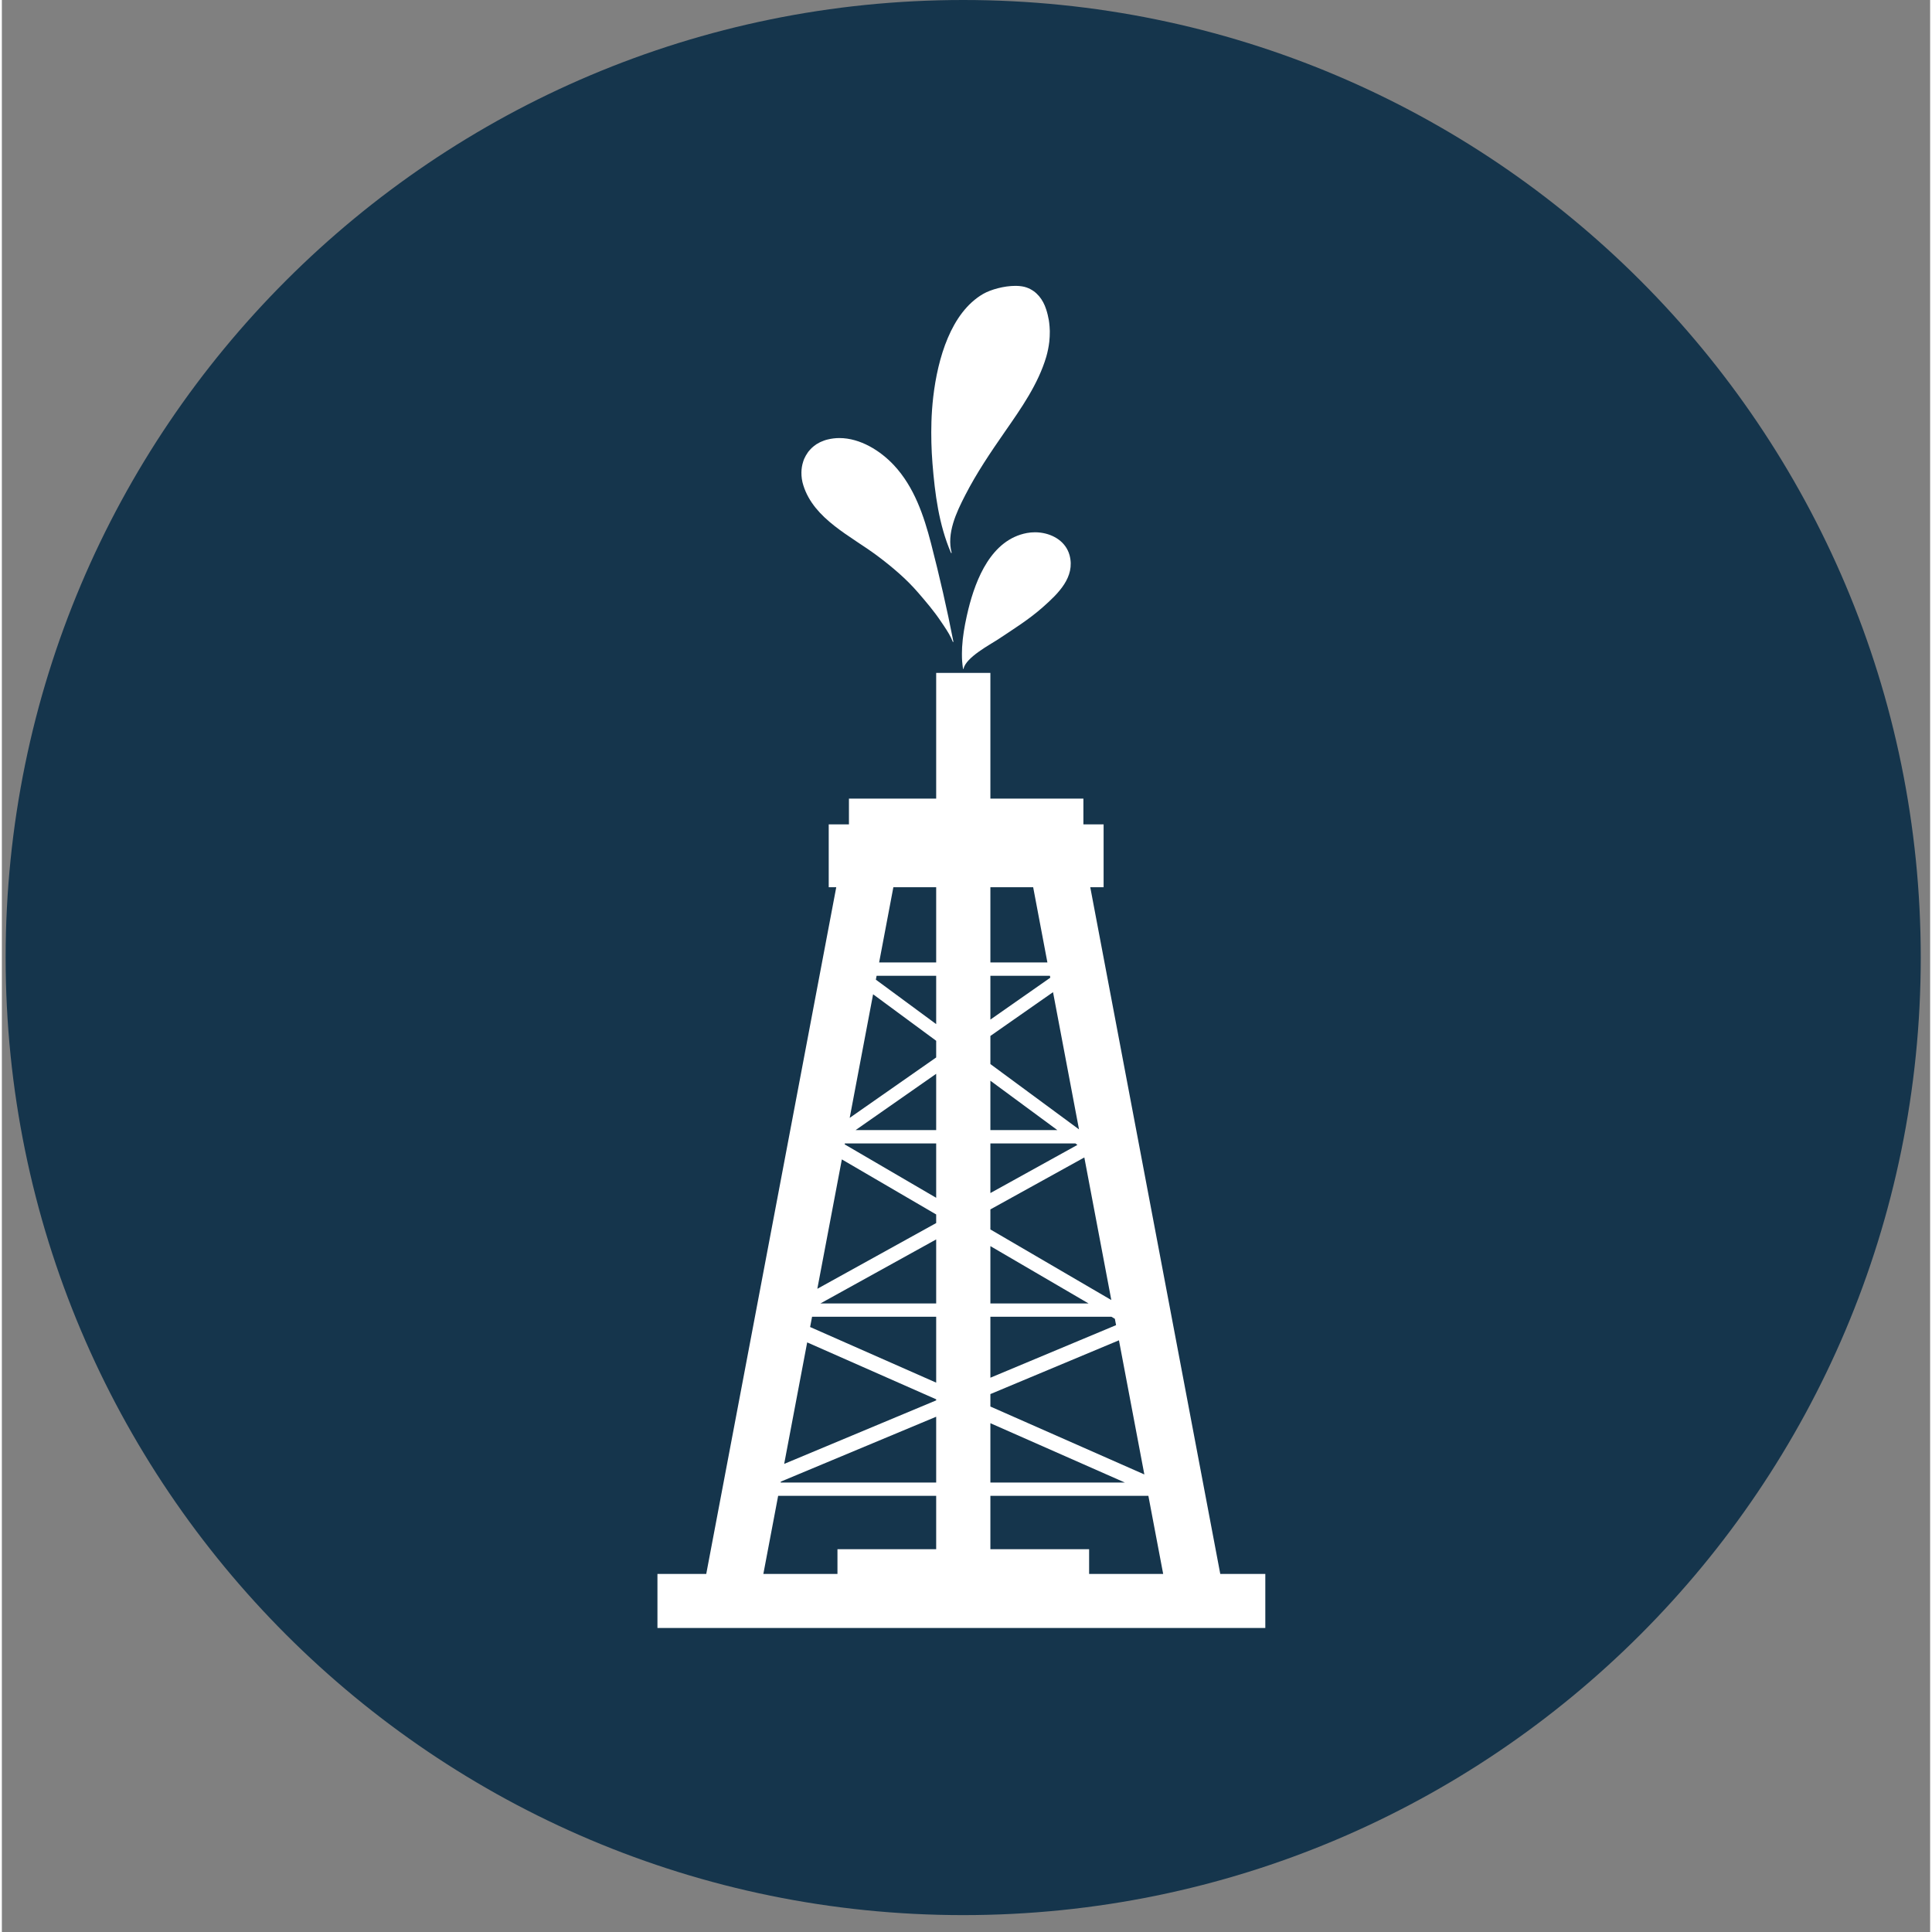 <svg xmlns="http://www.w3.org/2000/svg" xmlns:xlink="http://www.w3.org/1999/xlink" width="226" zoomAndPan="magnify" viewBox="0 0 169.92 170.25" height="226" preserveAspectRatio="xMidYMid meet" version="1.0"><rect x="0" y="0" width="169.92" height="170.25" fill="#808080" stroke="none"/><defs><clipPath id="6794db4f2b"><path d="M 0.332 0 L 169.094 0 L 169.094 168.762 L 0.332 168.762 Z M 0.332 0 " clip-rule="nonzero"/></clipPath><clipPath id="15a76c9554"><path d="M 84.715 0 C 38.109 0 0.332 37.777 0.332 84.379 C 0.332 130.984 38.109 168.762 84.715 168.762 C 131.316 168.762 169.094 130.984 169.094 84.379 C 169.094 37.777 131.316 0 84.715 0 Z M 84.715 0 " clip-rule="nonzero"/></clipPath><clipPath id="c50a508d83"><path d="M 81 25.133 L 93 25.133 L 93 49 L 81 49 Z M 81 25.133 " clip-rule="nonzero"/></clipPath><clipPath id="deef49c4e0"><path d="M 57.758 59 L 111.336 59 L 111.336 143.461 L 57.758 143.461 Z M 57.758 59 " clip-rule="nonzero"/></clipPath></defs><g clip-path="url(#6794db4f2b)"><g clip-path="url(#15a76c9554)"><path fill="#15354c" d="M 0.332 0 L 169.094 0 L 169.094 168.762 L 0.332 168.762 Z M 0.332 0 " fill-opacity="1" fill-rule="nonzero"/></g></g><path fill="#ffffff" d="M 84.699 58.953 C 84.664 58.73 84.641 58.504 84.621 58.273 L 84.621 58.285 C 84.605 58.078 84.602 57.871 84.602 57.66 C 84.598 57.625 84.602 57.594 84.602 57.562 C 84.602 57.383 84.609 57.199 84.617 57.02 C 84.621 56.961 84.625 56.898 84.633 56.84 C 84.645 56.684 84.656 56.527 84.672 56.371 C 84.68 56.309 84.688 56.242 84.695 56.18 C 84.715 56.023 84.734 55.867 84.758 55.715 C 84.766 55.656 84.773 55.598 84.785 55.543 C 84.812 55.367 84.844 55.195 84.875 55.027 C 84.879 54.992 84.887 54.957 84.895 54.926 C 84.977 54.5 85.07 54.082 85.168 53.684 C 85.832 51.004 87.203 47.551 90.332 46.969 C 90.562 46.926 90.797 46.906 91.031 46.906 C 91.062 46.906 91.094 46.906 91.125 46.906 C 92.277 46.934 93.422 47.469 93.918 48.484 C 93.988 48.621 94.043 48.77 94.086 48.926 C 94.605 50.863 93.07 52.316 91.754 53.484 C 90.527 54.578 89.125 55.449 87.758 56.359 C 87.109 56.789 84.945 57.926 84.746 58.93 L 84.699 58.953 " fill-opacity="1" fill-rule="nonzero"/><path fill="#ffffff" d="M 83.855 56.57 L 83.797 56.559 C 83.715 56.336 83.598 56.105 83.469 55.875 C 83.406 55.762 83.34 55.652 83.27 55.547 L 83.27 55.543 C 83.066 55.219 82.863 54.934 82.73 54.734 C 82.137 53.848 81.438 53.031 80.738 52.219 C 79.691 51.004 78.461 49.969 77.18 49.004 C 74.832 47.242 71.566 45.758 70.629 42.777 C 70.504 42.395 70.453 42.008 70.457 41.637 C 70.461 41.305 70.512 40.984 70.613 40.68 L 70.617 40.66 C 70.641 40.59 70.664 40.523 70.691 40.457 L 70.711 40.414 C 70.793 40.23 70.891 40.055 71.008 39.891 L 71.07 39.801 C 71.102 39.766 71.133 39.727 71.164 39.691 C 71.195 39.652 71.227 39.621 71.258 39.586 C 71.289 39.555 71.316 39.523 71.348 39.492 C 71.395 39.449 71.438 39.41 71.484 39.371 L 71.559 39.309 C 71.633 39.25 71.707 39.195 71.789 39.141 L 71.859 39.102 C 71.922 39.062 71.988 39.027 72.055 38.992 L 72.141 38.949 C 72.211 38.918 72.277 38.887 72.352 38.863 L 72.438 38.828 C 72.535 38.793 72.641 38.758 72.746 38.734 C 73.102 38.645 73.453 38.602 73.805 38.602 C 75.637 38.602 77.422 39.719 78.617 41.004 C 80.395 42.914 81.246 45.438 81.883 47.902 C 82.625 50.777 83.285 53.641 83.852 56.555 L 83.855 56.57 " fill-opacity="1" fill-rule="nonzero"/><g clip-path="url(#c50a508d83)"><path fill="#ffffff" d="M 83.699 48.73 L 83.641 48.727 C 82.566 46.234 82.219 43.504 82.004 40.82 C 81.957 40.227 81.926 39.621 81.91 39.02 L 81.91 39.027 L 81.91 39.008 C 81.895 38.395 81.895 37.777 81.914 37.168 C 81.934 36.496 81.984 35.75 82.074 34.969 C 82.469 31.59 83.633 27.547 86.469 25.902 C 87.148 25.512 88.316 25.191 89.309 25.191 C 89.336 25.191 89.363 25.191 89.391 25.191 C 89.73 25.199 90.043 25.242 90.305 25.336 C 91.199 25.656 91.75 26.398 92.027 27.27 C 92.133 27.594 92.207 27.914 92.262 28.23 C 92.285 28.383 92.305 28.535 92.316 28.688 L 92.324 28.766 C 92.332 28.895 92.34 29.02 92.344 29.148 L 92.344 29.238 C 92.344 29.367 92.344 29.496 92.336 29.625 L 92.332 29.695 C 92.328 29.832 92.316 29.969 92.301 30.105 L 92.297 30.141 L 92.297 30.137 C 92.246 30.574 92.156 31.008 92.035 31.434 C 91.316 33.863 89.816 35.988 88.379 38.055 C 87.117 39.875 85.898 41.672 84.887 43.645 C 84.098 45.176 83.238 47.008 83.699 48.73 " fill-opacity="1" fill-rule="nonzero"/></g><g clip-path="url(#deef49c4e0)"><path fill="#ffffff" d="M 111.672 143.566 L 57.77 143.566 L 57.77 138.699 L 62.07 138.699 L 73.527 78.184 L 72.863 78.184 L 72.863 72.645 L 74.645 72.645 L 74.645 70.375 L 82.332 70.375 L 82.332 59.297 L 87.109 59.297 L 87.109 70.375 L 95.305 70.375 L 95.305 72.645 L 97.086 72.645 L 97.086 78.184 L 95.91 78.184 L 107.367 138.699 L 111.672 138.699 L 111.672 143.566 M 87.109 131.816 L 87.109 136.516 L 95.809 136.516 L 95.809 138.699 L 102.336 138.699 L 101.031 131.816 L 87.109 131.816 M 68.406 131.816 L 67.102 138.699 L 73.633 138.699 L 73.633 136.516 L 82.332 136.516 L 82.332 131.816 L 68.406 131.816 M 87.109 125.414 L 87.109 130.641 L 98.957 130.641 L 87.109 125.414 M 82.332 124.844 L 68.641 130.562 L 68.629 130.641 L 82.332 130.641 L 82.332 124.844 M 98.438 118.109 L 87.109 122.848 L 87.109 123.945 L 100.676 129.93 L 98.438 118.109 M 70.965 118.293 L 68.938 129 L 82.332 123.402 L 82.332 123.309 L 70.965 118.293 M 71.395 116.035 L 71.223 116.938 L 82.332 121.84 L 82.332 116.035 L 71.395 116.035 M 87.109 116.035 L 87.109 121.406 L 98.184 116.773 L 98.078 116.215 L 97.777 116.035 L 87.109 116.035 M 87.109 109.809 L 87.109 114.863 L 95.762 114.863 L 87.109 109.809 M 82.332 109.219 L 72.129 114.863 L 82.332 114.863 L 82.332 109.219 M 95.387 101.996 L 87.109 106.574 L 87.109 108.34 L 97.766 114.562 L 95.387 101.996 M 74.02 102.168 L 71.859 113.57 L 82.332 107.777 L 82.332 107.02 L 74.02 102.168 M 74.285 100.762 L 74.27 100.844 L 82.332 105.551 L 82.332 100.762 L 74.285 100.762 M 87.109 100.762 L 87.109 105.133 L 94.777 100.891 L 94.605 100.762 L 87.109 100.762 M 87.109 95.234 L 87.109 99.586 L 93.012 99.586 L 87.109 95.234 M 82.332 94.625 L 75.23 99.586 L 82.332 99.586 L 82.332 94.625 M 92.629 87.43 L 87.109 91.289 L 87.109 93.766 L 94.918 99.523 L 92.629 87.43 M 76.773 87.617 L 74.711 98.508 L 82.332 93.184 L 82.332 91.715 L 76.773 87.617 M 77.082 85.988 L 77.016 86.328 L 82.332 90.246 L 82.332 85.988 L 77.082 85.988 M 87.109 85.988 L 87.109 89.848 L 92.387 86.156 L 92.355 85.988 L 87.109 85.988 M 87.109 78.184 L 87.109 84.812 L 92.133 84.812 L 90.879 78.184 L 87.109 78.184 M 78.559 78.184 L 77.305 84.812 L 82.332 84.812 L 82.332 78.184 L 78.559 78.184 " fill-opacity="1" fill-rule="nonzero"/></g></svg>